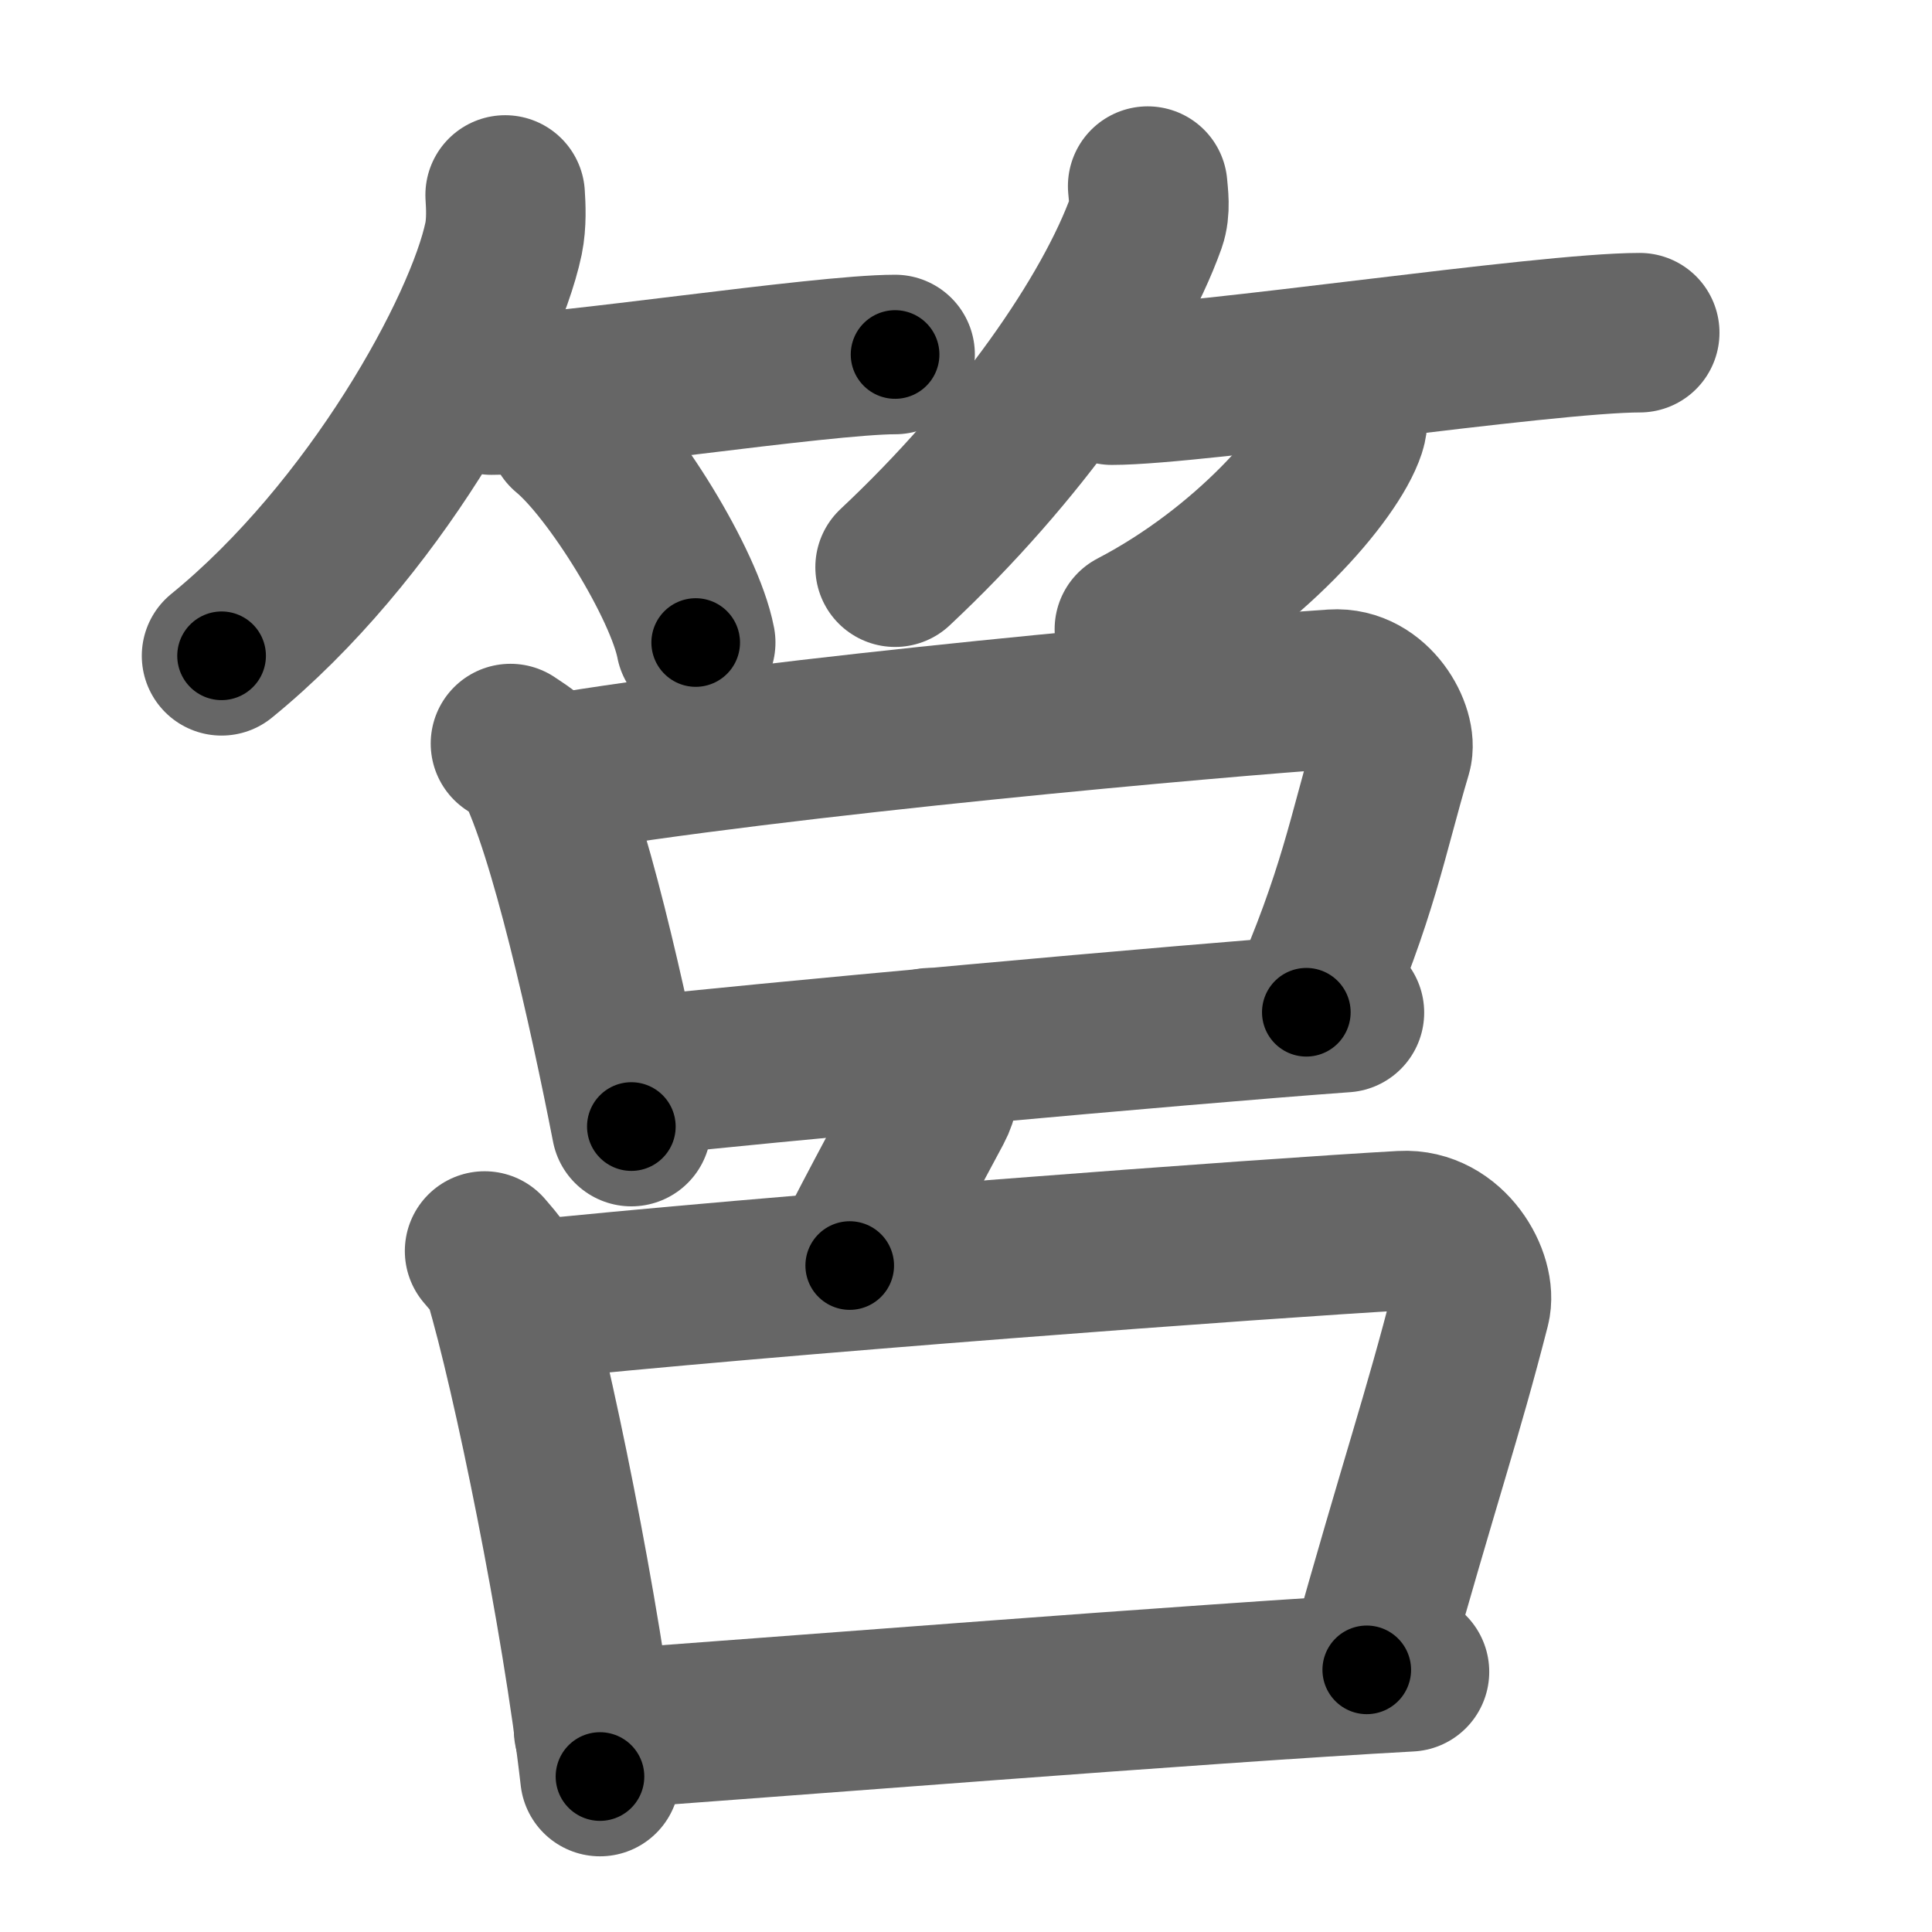<svg xmlns="http://www.w3.org/2000/svg" width="109" height="109" viewBox="0 0 109 109" id="7b65"><g fill="none" stroke="#666" stroke-width="9" stroke-linecap="round" stroke-linejoin="round"><g><g><g><path d="M28.5,11c0.04,0.61,0.09,1.58-0.09,2.46C27.32,18.65,21.06,30.03,12.5,37" /><path d="M27.73,22.29c3.71,0,18.61-2.29,22.77-2.29" /><path d="M32.02,24.33c2.55,2.1,6.6,8.65,7.23,11.92" /></g><g><path d="M64.75,10.5c0.04,0.51,0.17,1.32-0.08,2.03C62.76,17.86,57.48,25.46,50.5,32" /><path d="M62.73,21.73c4.8,0,24.39-2.96,29.78-2.96" /><path d="M76.01,23c0.03,0.29,0.07,0.76-0.07,1.18C75.12,26.68,70.43,32.15,64,35.5" /></g></g><g><g><path d="M28.8,41.95c0.55,0.38,1.12,0.69,1.36,1.16c1.91,3.7,4.17,13.84,5.46,20.45" /><path d="M30.74,43.76C44,41.5,68.98,39.3,75.22,38.88c2.29-0.15,3.65,2.47,3.32,3.58c-1.37,4.59-1.92,8.05-4.84,14.65" /><path d="M35.25,60.81c7.21-0.81,31.46-3.02,40.6-3.68" /></g><g><g><path d="M52.46,59.11c0.54,0.64,0.84,2.1,0.18,3.33c-1.64,3.06-4.1,7.65-4.7,8.96" /></g><g><path d="M27.34,70.58c0.44,0.53,0.9,0.98,1.1,1.63c1.54,5.12,4.37,18.91,5.41,28.02" /><path d="M29.13,73.43c14.08-1.49,42.71-3.6,49.97-4c2.66-0.15,4.25,2.79,3.86,4.29c-1.59,6.22-2.78,9.54-5.85,20.49" /><path d="M33.49,97.61c9.02-0.63,34.58-2.67,46.03-3.29" /></g></g></g></g></g><g fill="none" stroke="#000" stroke-width="5" stroke-linecap="round" stroke-linejoin="round"><g><g><g><path d="M28.5,11c0.04,0.61,0.09,1.58-0.09,2.46C27.32,18.65,21.06,30.03,12.5,37" stroke-dasharray="31.27" stroke-dashoffset="31.27"><animate id="0" attributeName="stroke-dashoffset" values="31.27;0" dur="0.31s" fill="freeze" begin="0s;7b65.click" /></path><path d="M27.73,22.29c3.71,0,18.61-2.29,22.77-2.29" stroke-dasharray="22.89" stroke-dashoffset="22.89"><animate attributeName="stroke-dashoffset" values="22.89" fill="freeze" begin="7b65.click" /><animate id="1" attributeName="stroke-dashoffset" values="22.89;0" dur="0.23s" fill="freeze" begin="0.end" /></path><path d="M32.02,24.33c2.55,2.1,6.6,8.65,7.23,11.92" stroke-dasharray="14.1" stroke-dashoffset="14.1"><animate attributeName="stroke-dashoffset" values="14.1" fill="freeze" begin="7b65.click" /><animate id="2" attributeName="stroke-dashoffset" values="14.1;0" dur="0.14s" fill="freeze" begin="1.end" /></path></g><g><path d="M64.75,10.5c0.04,0.51,0.17,1.32-0.08,2.03C62.76,17.86,57.48,25.46,50.5,32" stroke-dasharray="26.32" stroke-dashoffset="26.32"><animate attributeName="stroke-dashoffset" values="26.32" fill="freeze" begin="7b65.click" /><animate id="3" attributeName="stroke-dashoffset" values="26.32;0" dur="0.26s" fill="freeze" begin="2.end" /></path><path d="M62.73,21.73c4.8,0,24.39-2.96,29.78-2.96" stroke-dasharray="29.94" stroke-dashoffset="29.94"><animate attributeName="stroke-dashoffset" values="29.94" fill="freeze" begin="7b65.click" /><animate id="4" attributeName="stroke-dashoffset" values="29.94;0" dur="0.3s" fill="freeze" begin="3.end" /></path><path d="M76.01,23c0.03,0.29,0.07,0.76-0.07,1.18C75.12,26.68,70.43,32.15,64,35.5" stroke-dasharray="17.92" stroke-dashoffset="17.92"><animate attributeName="stroke-dashoffset" values="17.92" fill="freeze" begin="7b65.click" /><animate id="5" attributeName="stroke-dashoffset" values="17.92;0" dur="0.18s" fill="freeze" begin="4.end" /></path></g></g><g><g><path d="M28.8,41.95c0.55,0.38,1.12,0.69,1.36,1.16c1.91,3.7,4.17,13.84,5.46,20.45" stroke-dasharray="23.01" stroke-dashoffset="23.01"><animate attributeName="stroke-dashoffset" values="23.01" fill="freeze" begin="7b65.click" /><animate id="6" attributeName="stroke-dashoffset" values="23.01;0" dur="0.23s" fill="freeze" begin="5.end" /></path><path d="M30.74,43.76C44,41.5,68.98,39.3,75.22,38.88c2.29-0.15,3.65,2.47,3.32,3.58c-1.37,4.59-1.92,8.05-4.84,14.65" stroke-dasharray="65.72" stroke-dashoffset="65.72"><animate attributeName="stroke-dashoffset" values="65.72" fill="freeze" begin="7b65.click" /><animate id="7" attributeName="stroke-dashoffset" values="65.72;0" dur="0.49s" fill="freeze" begin="6.end" /></path><path d="M35.25,60.81c7.21-0.81,31.46-3.02,40.6-3.68" stroke-dasharray="40.77" stroke-dashoffset="40.77"><animate attributeName="stroke-dashoffset" values="40.77" fill="freeze" begin="7b65.click" /><animate id="8" attributeName="stroke-dashoffset" values="40.77;0" dur="0.41s" fill="freeze" begin="7.end" /></path></g><g><g><path d="M52.46,59.11c0.54,0.64,0.84,2.1,0.18,3.33c-1.64,3.06-4.1,7.65-4.7,8.96" stroke-dasharray="13.63" stroke-dashoffset="13.63"><animate attributeName="stroke-dashoffset" values="13.63" fill="freeze" begin="7b65.click" /><animate id="9" attributeName="stroke-dashoffset" values="13.63;0" dur="0.14s" fill="freeze" begin="8.end" /></path></g><g><path d="M27.34,70.58c0.44,0.53,0.9,0.98,1.1,1.63c1.54,5.12,4.37,18.91,5.41,28.02" stroke-dasharray="30.54" stroke-dashoffset="30.54"><animate attributeName="stroke-dashoffset" values="30.54" fill="freeze" begin="7b65.click" /><animate id="10" attributeName="stroke-dashoffset" values="30.54;0" dur="0.31s" fill="freeze" begin="9.end" /></path><path d="M29.13,73.43c14.08-1.49,42.71-3.6,49.97-4c2.66-0.15,4.25,2.79,3.86,4.29c-1.59,6.22-2.78,9.54-5.85,20.49" stroke-dasharray="77.98" stroke-dashoffset="77.98"><animate attributeName="stroke-dashoffset" values="77.98" fill="freeze" begin="7b65.click" /><animate id="11" attributeName="stroke-dashoffset" values="77.98;0" dur="0.59s" fill="freeze" begin="10.end" /></path><path d="M33.49,97.61c9.02-0.63,34.58-2.67,46.03-3.29" stroke-dasharray="46.15" stroke-dashoffset="46.15"><animate attributeName="stroke-dashoffset" values="46.15" fill="freeze" begin="7b65.click" /><animate id="12" attributeName="stroke-dashoffset" values="46.15;0" dur="0.46s" fill="freeze" begin="11.end" /></path></g></g></g></g></g></svg>